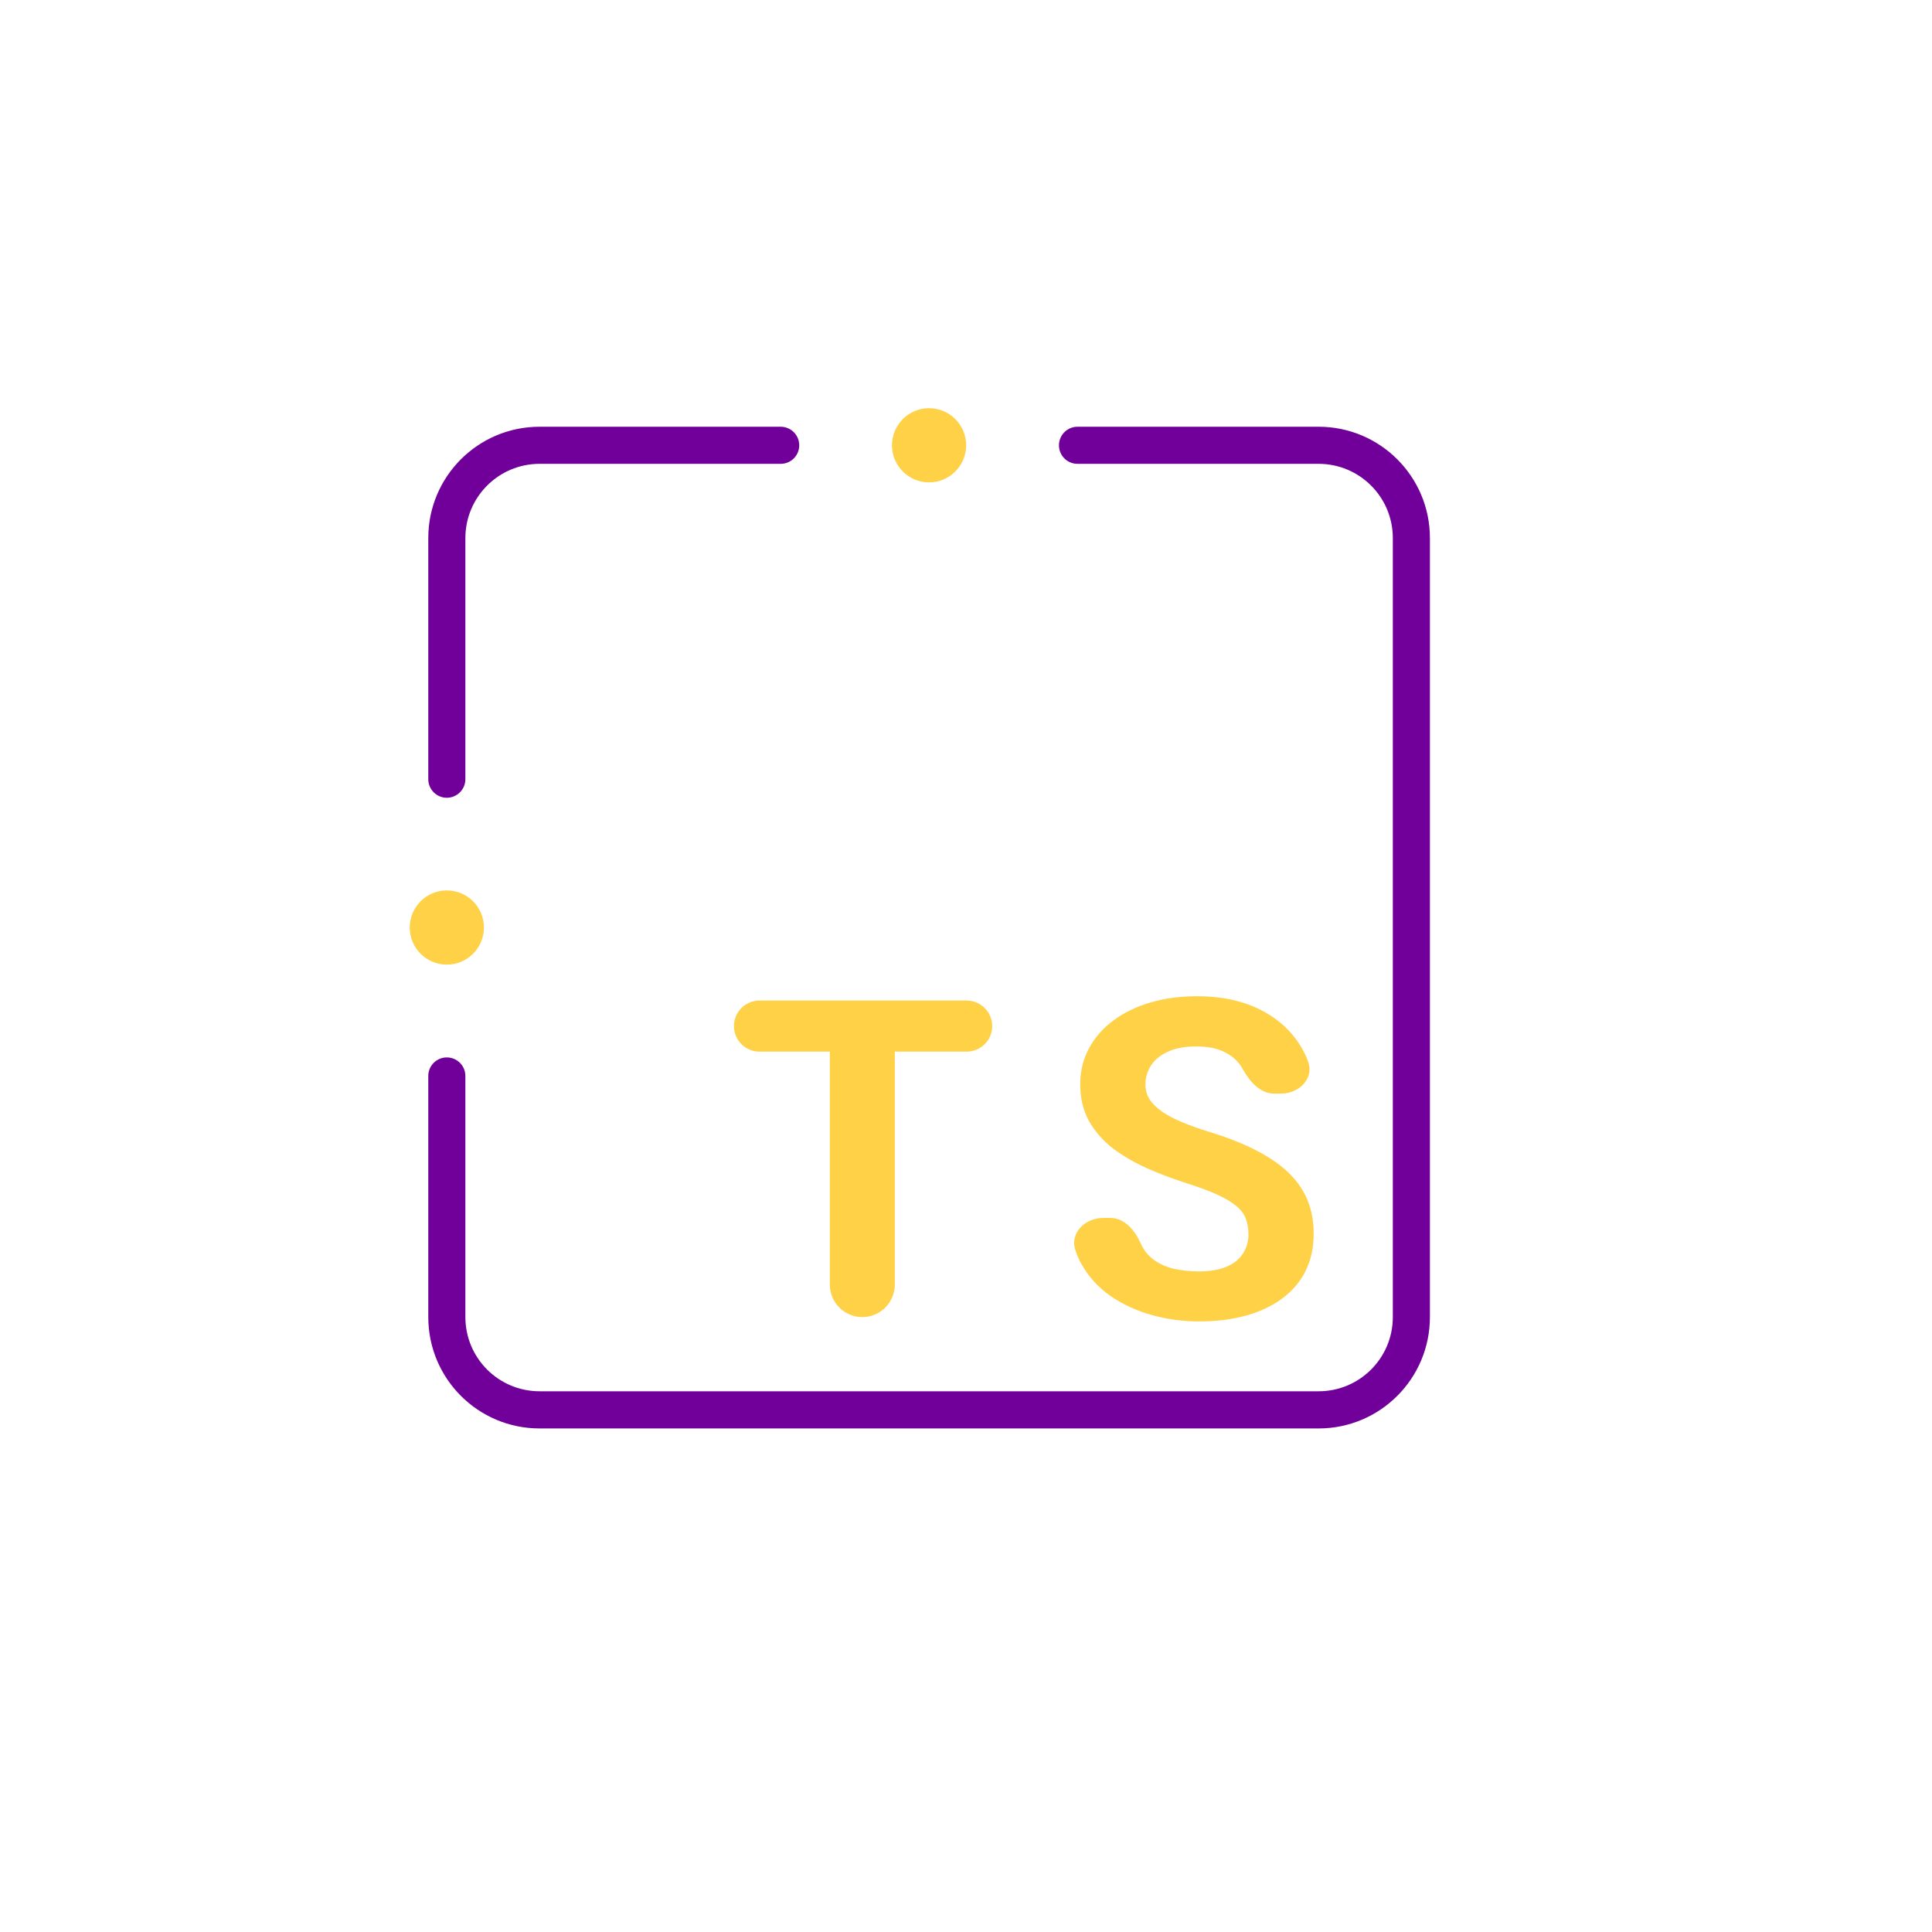 <svg width="25" height="25" viewBox="0 0 25 25" fill="none" xmlns="http://www.w3.org/2000/svg">
<path d="M11.579 12.947V16.622C11.579 16.855 11.39 17.043 11.158 17.043C10.926 17.043 10.738 16.855 10.738 16.622V12.947H11.579ZM12.508 12.947C12.691 12.947 12.839 13.095 12.839 13.278C12.839 13.46 12.691 13.608 12.508 13.608H9.828C9.645 13.608 9.497 13.46 9.497 13.278C9.497 13.095 9.645 12.947 9.828 12.947H12.508Z" fill="#FFD147"/>
<path d="M16.155 15.971C16.155 15.898 16.144 15.832 16.122 15.774C16.101 15.714 16.062 15.66 16.004 15.611C15.945 15.56 15.864 15.511 15.759 15.462C15.654 15.413 15.518 15.363 15.351 15.31C15.165 15.25 14.989 15.183 14.822 15.108C14.657 15.033 14.511 14.945 14.383 14.846C14.258 14.745 14.159 14.628 14.085 14.495C14.014 14.361 13.978 14.207 13.978 14.03C13.978 13.86 14.016 13.705 14.091 13.566C14.166 13.426 14.271 13.306 14.406 13.206C14.541 13.105 14.7 13.027 14.884 12.973C15.07 12.918 15.273 12.891 15.495 12.891C15.796 12.891 16.06 12.946 16.285 13.054C16.51 13.163 16.684 13.312 16.808 13.502C16.858 13.577 16.898 13.656 16.928 13.74C17.006 13.958 16.809 14.151 16.577 14.151H16.486C16.305 14.151 16.171 13.994 16.082 13.836C16.034 13.744 15.959 13.672 15.857 13.62C15.758 13.567 15.632 13.541 15.48 13.541C15.334 13.541 15.212 13.563 15.115 13.608C15.017 13.652 14.944 13.711 14.895 13.786C14.847 13.859 14.822 13.941 14.822 14.033C14.822 14.103 14.839 14.165 14.873 14.222C14.909 14.278 14.961 14.33 15.03 14.379C15.1 14.428 15.185 14.474 15.286 14.517C15.388 14.56 15.505 14.602 15.638 14.643C15.861 14.711 16.057 14.787 16.226 14.871C16.396 14.956 16.539 15.05 16.653 15.155C16.768 15.261 16.854 15.38 16.912 15.513C16.97 15.646 16.999 15.797 16.999 15.966C16.999 16.144 16.965 16.303 16.895 16.444C16.826 16.584 16.726 16.703 16.594 16.801C16.463 16.898 16.306 16.973 16.125 17.023C15.943 17.074 15.739 17.099 15.514 17.099C15.312 17.099 15.112 17.073 14.915 17.02C14.718 16.966 14.539 16.884 14.378 16.776C14.219 16.667 14.091 16.528 13.995 16.359C13.963 16.302 13.936 16.241 13.915 16.177C13.841 15.955 14.041 15.76 14.275 15.76H14.367C14.55 15.76 14.683 15.917 14.758 16.084C14.797 16.172 14.852 16.243 14.924 16.297C14.997 16.352 15.083 16.391 15.182 16.416C15.284 16.44 15.394 16.452 15.514 16.452C15.66 16.452 15.78 16.431 15.874 16.39C15.97 16.349 16.04 16.292 16.085 16.219C16.132 16.145 16.155 16.063 16.155 15.971Z" fill="#FFD147"/>
<path d="M10.342 5.762C10.342 5.63 10.235 5.522 10.102 5.522H6.982C6.186 5.522 5.542 6.167 5.542 6.962V10.083C5.542 10.215 5.649 10.323 5.782 10.323C5.914 10.323 6.022 10.215 6.022 10.083V6.962C6.022 6.432 6.452 6.002 6.982 6.002H10.102C10.235 6.002 10.342 5.895 10.342 5.762Z" fill="#700099"/>
<path d="M13.703 5.762C13.703 5.895 13.81 6.002 13.943 6.002H17.063C17.593 6.002 18.023 6.432 18.023 6.962V17.043C18.023 17.574 17.593 18.003 17.063 18.003H6.982C6.452 18.003 6.022 17.574 6.022 17.043V13.923C6.022 13.79 5.914 13.683 5.782 13.683C5.649 13.683 5.542 13.79 5.542 13.923V17.043C5.542 17.839 6.186 18.484 6.982 18.484H17.063C17.858 18.484 18.503 17.839 18.503 17.043V6.962C18.503 6.167 17.858 5.522 17.063 5.522H13.943C13.81 5.522 13.703 5.63 13.703 5.762Z" fill="#700099"/>
<path d="M12.502 5.762C12.502 6.027 12.287 6.242 12.022 6.242C11.757 6.242 11.542 6.027 11.542 5.762C11.542 5.497 11.757 5.282 12.022 5.282C12.287 5.282 12.502 5.497 12.502 5.762Z" fill="#FFD147"/>
<path d="M6.262 12.002C6.262 12.268 6.047 12.482 5.782 12.482C5.517 12.482 5.302 12.268 5.302 12.002C5.302 11.737 5.517 11.522 5.782 11.522C6.047 11.522 6.262 11.737 6.262 12.002Z" fill="#FFD147"/>
</svg>
